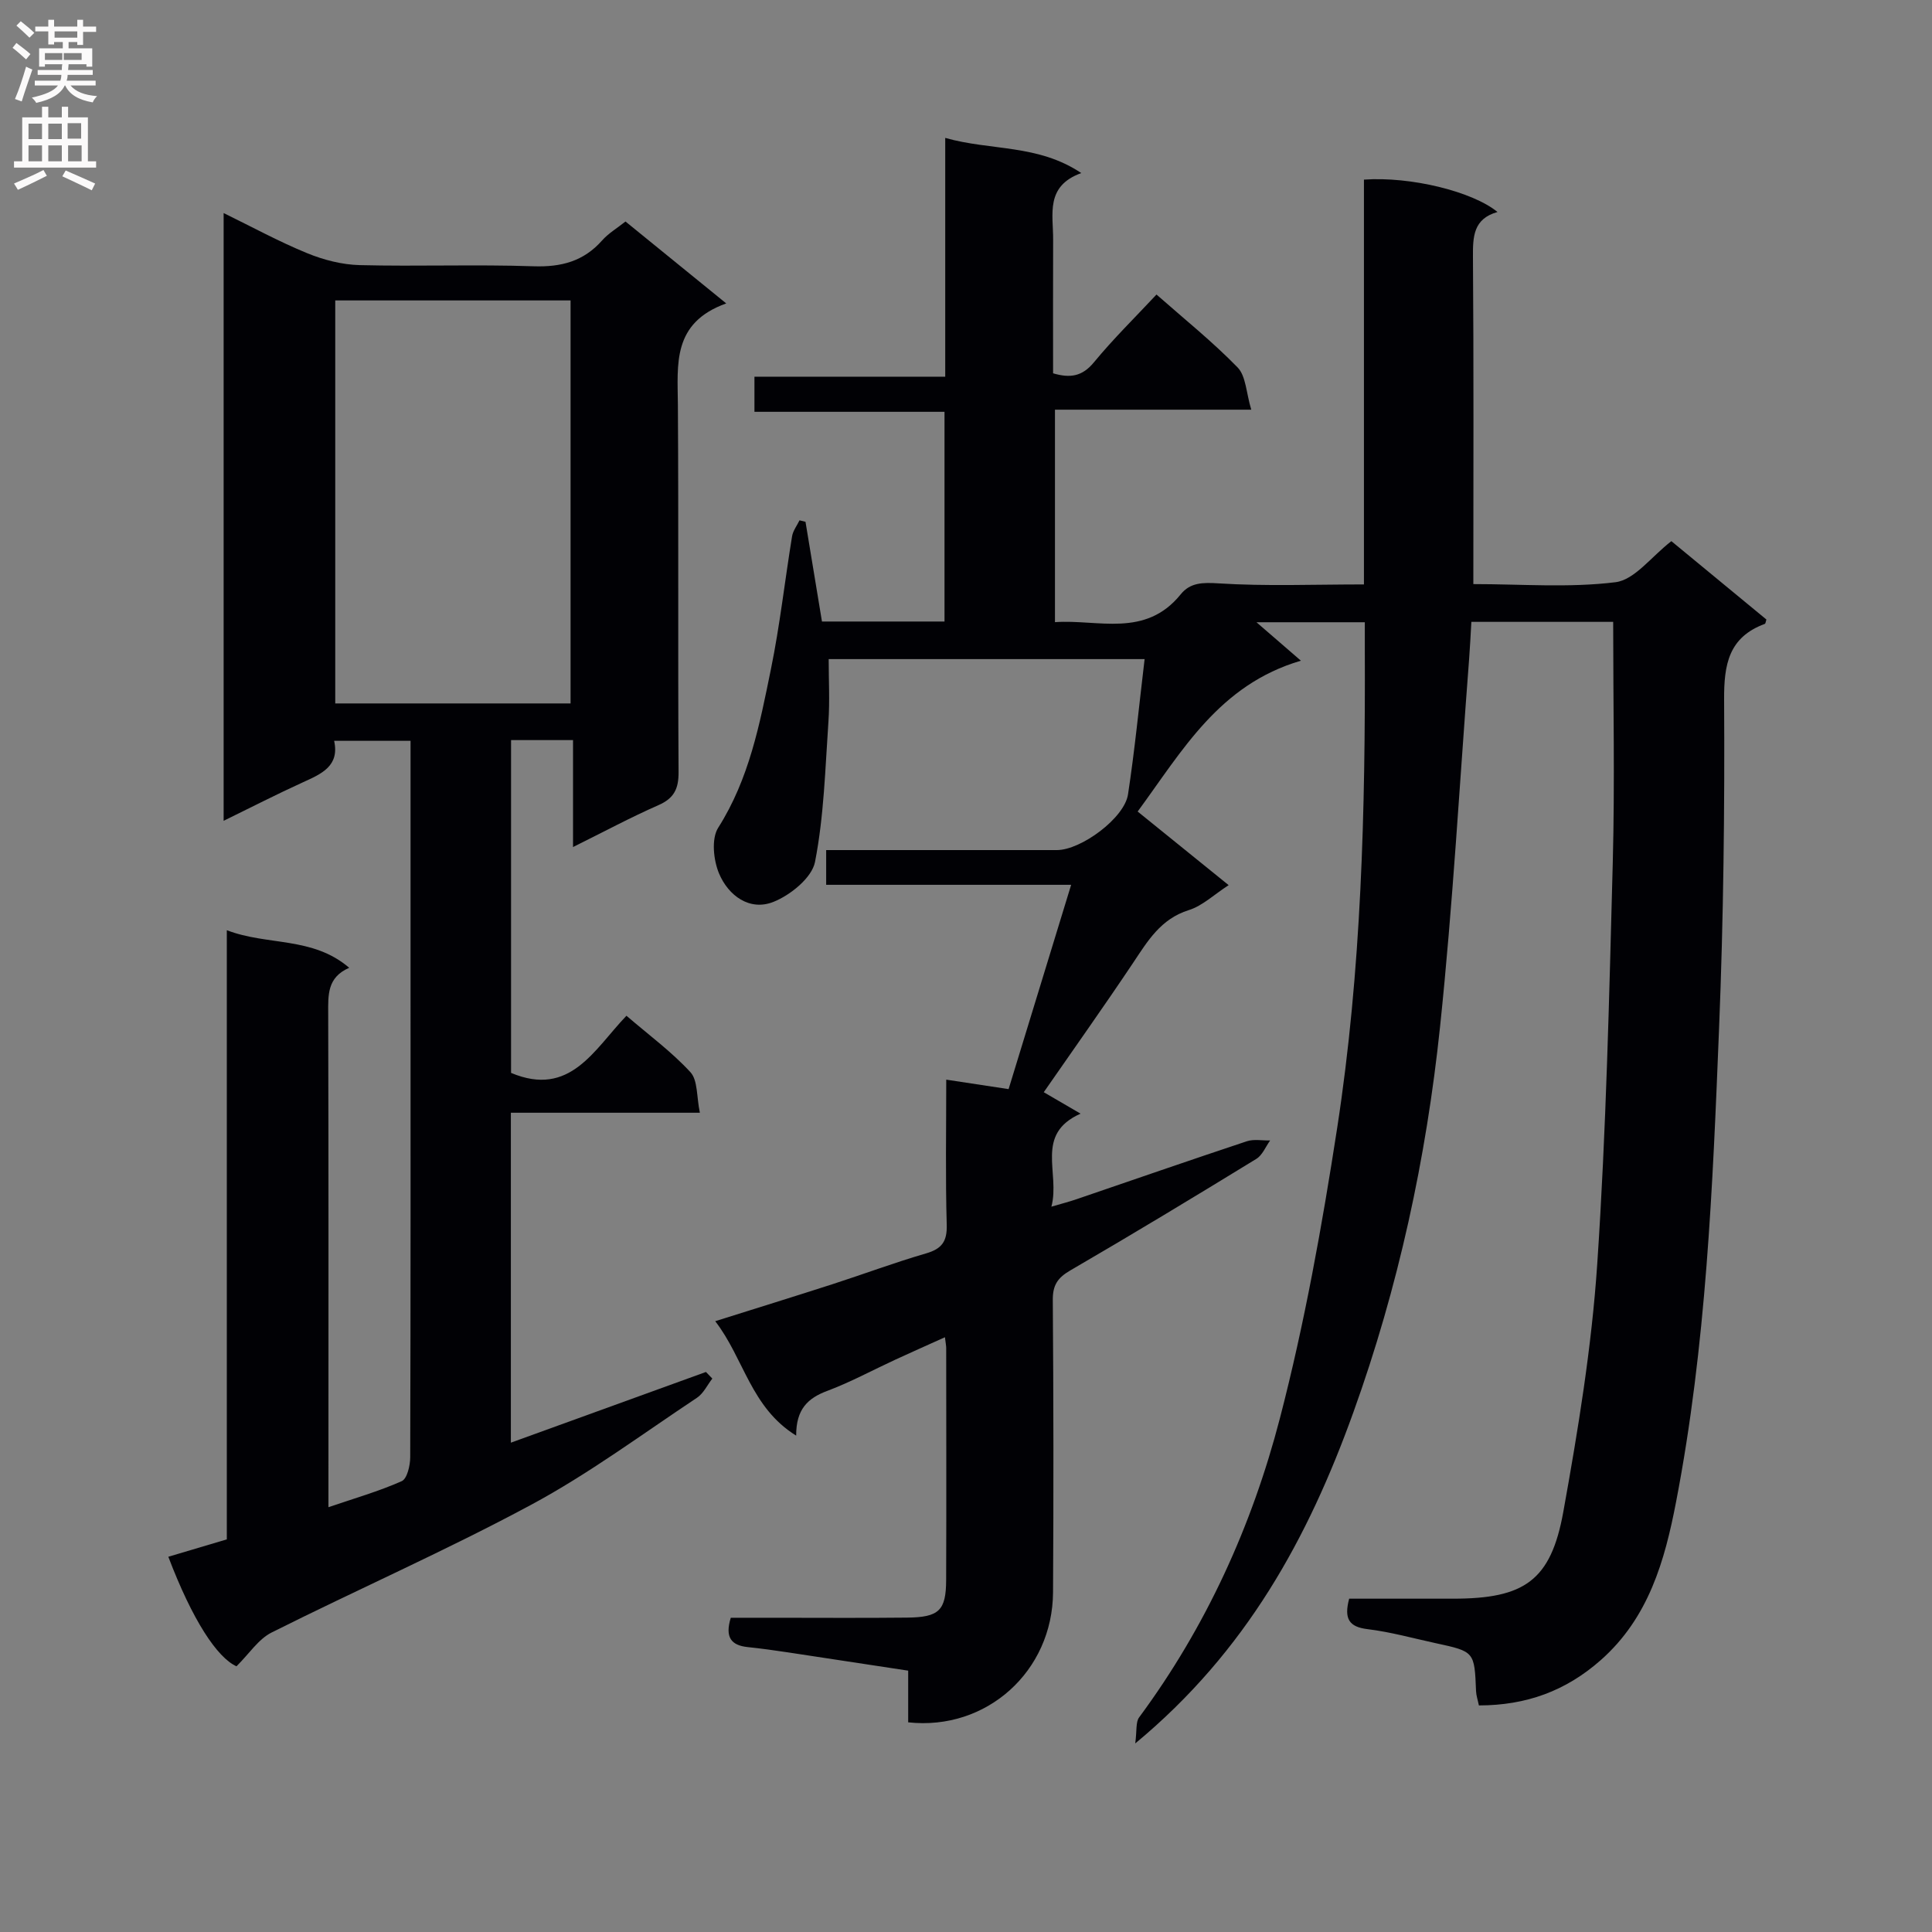 <svg enable-background="new 0 0 400 400" viewBox="0 0 400 400" xmlns="http://www.w3.org/2000/svg"><rect x="0" y="0" width="400" height="400" fill="#808080" stroke="none"/><path d="m235.04 360.96c.36-2.7.08-4.41.8-5.39 13.84-18.71 23.36-39.64 29.15-61.93 5.12-19.7 8.73-39.85 11.84-59.99 5.06-32.78 5.86-65.9 5.74-99.03-.01-1.8 0-3.6 0-5.79-7.44 0-14.42 0-22.43 0 3.24 2.8 5.69 4.92 9.2 7.96-16.94 4.97-24.54 18.63-33.8 31.23 6.43 5.2 12.47 10.08 18.84 15.24-3.02 1.95-5.41 4.28-8.26 5.17-5.82 1.83-8.5 6.39-11.55 10.96-6 8.97-12.25 17.77-18.47 26.74 2.32 1.35 4.67 2.72 7.62 4.44-9.6 4.28-4.17 12.24-6.04 19.26 2.2-.65 3.68-1.02 5.13-1.52 11.77-4.02 23.52-8.1 35.32-12.02 1.47-.49 3.22-.13 4.84-.17-.94 1.3-1.6 3.05-2.87 3.82-12.76 7.82-25.57 15.57-38.51 23.09-2.65 1.54-3.65 3.07-3.62 6.15.15 20.16.17 40.33.05 60.49-.09 16.35-13.76 28.7-29.99 26.92 0-3.39 0-6.83 0-10.7-8.52-1.3-16.69-2.55-24.87-3.78-2.79-.42-5.58-.81-8.38-1.1-3.36-.36-4.74-1.99-3.48-6.07h8.99c9.17 0 18.33.07 27.5-.03 6.64-.07 8.08-1.46 8.1-7.81.06-16 .02-32 .01-48 0-.49-.11-.99-.26-2.24-3.59 1.62-6.97 3.12-10.33 4.67-4.68 2.16-9.23 4.64-14.04 6.44-4.01 1.5-6.46 3.78-6.43 9.26-9.41-5.82-10.78-15.94-16.76-23.69 8.54-2.69 16.39-5.12 24.21-7.64 6.48-2.09 12.88-4.49 19.42-6.39 3.26-.95 4.4-2.44 4.3-5.93-.28-9.81-.1-19.63-.1-30.05 4.37.66 8.37 1.27 12.91 1.96 4.21-13.75 8.45-27.6 12.95-42.3-17.45 0-33.97 0-50.72 0 0-2.59 0-4.53 0-7.19h7.77c13.33 0 26.66.01 40 0 5.01-.01 13.97-6.62 14.72-11.51 1.4-9.17 2.29-18.41 3.44-28.03-21.97 0-43.67 0-65.41 0 0 4.39.24 8.67-.05 12.92-.67 9.72-.92 19.56-2.78 29.07-.64 3.28-5.09 6.88-8.62 8.28-4.91 1.95-9.31-1.29-11.24-5.86-1.17-2.78-1.63-7.21-.19-9.49 6.43-10.12 8.61-21.5 10.92-32.83 1.86-9.09 2.88-18.35 4.38-27.52.19-1.15 1.01-2.2 1.54-3.3.41.1.83.2 1.24.3 1.12 6.81 2.25 13.61 3.41 20.65h25.37c0-14.32 0-28.57 0-43.42-12.96 0-26.02 0-39.35 0 0-2.67 0-4.73 0-7.27h39.5c0-16.5 0-32.55 0-49.44 9.5 2.7 19.14 1.25 28.17 7.28-7.51 2.71-5.8 8.56-5.83 13.78-.04 9.15-.01 18.3-.01 27.68 3.52 1.03 6.02.68 8.46-2.28 4.01-4.87 8.54-9.31 12.95-14.03 5.71 5.04 11.58 9.74 16.79 15.09 1.74 1.79 1.77 5.24 2.83 8.75-14.16 0-27.22 0-40.64 0v43.99c8.92-.63 18.69 3.33 26.04-5.77 1.96-2.43 4.53-2.47 7.82-2.26 9.78.62 19.63.22 30.11.22 0-28.12 0-55.99 0-83.81 9.6-.69 22.44 2.43 27.65 6.7-5.03 1.42-5.11 5.13-5.08 9.38.17 22.32.08 44.63.08 67.66 9.98 0 19.83.8 29.43-.39 3.96-.49 7.39-5.27 11.57-8.5 6.45 5.32 13.07 10.77 19.67 16.22-.13.39-.16.85-.33.91-7.48 2.76-8.47 8.4-8.42 15.71.13 22.64-.13 45.3-1.04 67.91-1.32 32.88-2.66 65.81-8.92 98.23-2.33 12.09-5.65 23.91-15.57 32.68-7.26 6.41-15.45 9.38-25.24 9.39-.23-1.12-.55-2.03-.59-2.96-.33-8.18-.32-8.19-8.32-9.92-4.7-1.02-9.37-2.33-14.13-2.91-3.82-.46-4.94-2.11-3.82-6.31h21.52c14.74 0 20.24-3.7 22.82-18 3.06-16.97 5.87-34.1 7.02-51.28 1.86-27.7 2.48-55.49 3.22-83.26.43-16.44.08-32.9.08-49.7-9.2 0-18.96 0-29.36 0-.15 2.58-.27 5.18-.47 7.77-1.95 25.35-3.36 50.76-6.01 76.04-2.86 27.27-8.64 54-17.97 79.9-9.32 25.88-22.11 49.43-45.14 68.5z" fill="#010105"/><path d="m150.36 62.82c-11.25 4.03-10.07 12.62-10.01 21.04.16 25.33-.01 50.67.14 76 .02 3.45-.93 5.42-4.17 6.84-5.74 2.52-11.28 5.5-17.68 8.67 0-7.81 0-14.86 0-22.14-4.55 0-8.49 0-12.83 0v68.9c12.24 5.15 17.17-4.83 23.89-11.83 4.65 4 9.36 7.46 13.25 11.69 1.54 1.68 1.25 5.05 1.95 8.39-13.63 0-26.21 0-39.13 0v68.31c13.72-4.97 27.06-9.81 40.39-14.64.44.46.88.92 1.32 1.37-1.05 1.35-1.84 3.09-3.19 3.98-11.36 7.54-22.39 15.74-34.36 22.17-17.55 9.44-35.86 17.48-53.69 26.42-2.74 1.37-4.65 4.4-7.28 7-3.99-1.79-9.1-9.5-14.11-22.68 3.93-1.17 7.84-2.33 12.11-3.6 0-41.79 0-83.58 0-126.12 8.43 3.25 17.72 1.25 25.34 7.78-4.58 1.99-4.36 5.64-4.35 9.47.09 32 .05 64 .05 96v6.21c5.38-1.84 10.42-3.28 15.17-5.39 1.12-.5 1.75-3.23 1.76-4.93.1-33.33.07-66.67.07-100 0-15.99 0-31.98 0-48.35-5.25 0-10.32 0-15.82 0 1.15 5.22-2.6 6.83-6.45 8.58-5.4 2.46-10.69 5.17-16.43 7.98 0-42.02 0-83.58 0-125.83 5.83 2.85 11.42 5.9 17.27 8.3 3.41 1.4 7.24 2.39 10.91 2.48 11.99.3 24.01-.17 35.99.24 5.73.19 10.36-1.02 14.19-5.35 1.3-1.47 3.07-2.51 4.84-3.92 6.6 5.36 13.15 10.69 20.86 16.96zm-80.95-.62v83.44h48.72c0-27.97 0-55.64 0-83.44-16.43 0-32.39 0-48.72 0z" fill="#010105"/><g fill="#fbfafa"><path d="m2.6 9.9.8-1c.9.7 1.9 1.4 2.9 2.3l-.9 1.1c-1.1-1-2-1.8-2.8-2.4zm.5 10.6c.9-2.1 1.6-4.3 2.3-6.7.4.2.8.4 1.3.6-.7 2.1-1.5 4.3-2.2 6.6zm.3-15.2.9-.9c1 .8 2 1.6 2.8 2.4l-1 1c-.9-.9-1.8-1.7-2.7-2.5zm12.6-1.2h1.2v1.4h2.7v1.1h-2.7v2.7h-1.2v-.6h-1.8v1.3h4.9v3.8h-1.2v-.5h-3.7c0 .4-.1.9-.1 1.2h5.1v1h-5.2c0 .5-.1.9-.2 1.2h6v1h-5.2c1.1 1.3 2.9 2 5.5 2.2-.4.4-.7.8-.9 1.3-2.9-.5-4.8-1.6-5.7-3.5h-.1c-.8 1.7-2.7 2.9-5.9 3.6-.2-.4-.6-.8-.9-1.1 2.8-.6 4.6-1.4 5.4-2.5h-4.8v-1h5.3c.1-.3.2-.7.2-1.2h-4.9v-1h5c0-.4 0-.8.1-1.2h-3.6v.5h-1.2v-3.8h4.9v-1.3h-1.8v.5h-1.2v-2.7h-2.7v-1h2.7v-1.4h1.2v1.4h4.8zm-6.7 8.3h3.6c0-.4 0-.9 0-1.4h-3.6zm1.9-4.6h4.8v-1.3h-4.7v1.3zm6.7 3.2h-4.7v1.4h3.7v-1.4z"/><path d="m8.7 22.1h1.3v2.2h2.8v-2.2h1.3v2.2h4.1v9.1h1.7v1.3h-17v-1.3h1.7v-9.1h4.1zm.3 13.1.7 1.2c-1.8.9-3.8 1.9-6 2.9-.2-.4-.5-.8-.8-1.3 2.3-1 4.4-1.9 6.1-2.8zm-3.1-6.4h2.8v-3.2h-2.8zm0 4.6h2.8v-3.3h-2.8zm4.1-4.6h2.8v-3.2h-2.8zm0 4.6h2.8v-3.3h-2.8zm3.6 1.9c2.1.9 4.1 1.8 6.1 2.7l-.7 1.4c-2.2-1.1-4.2-2-6.1-2.9zm3.2-9.8h-2.8v3.2h2.8v-3.1zm-2.7 7.9h2.8v-3.3h-2.8z"/></g></svg>
